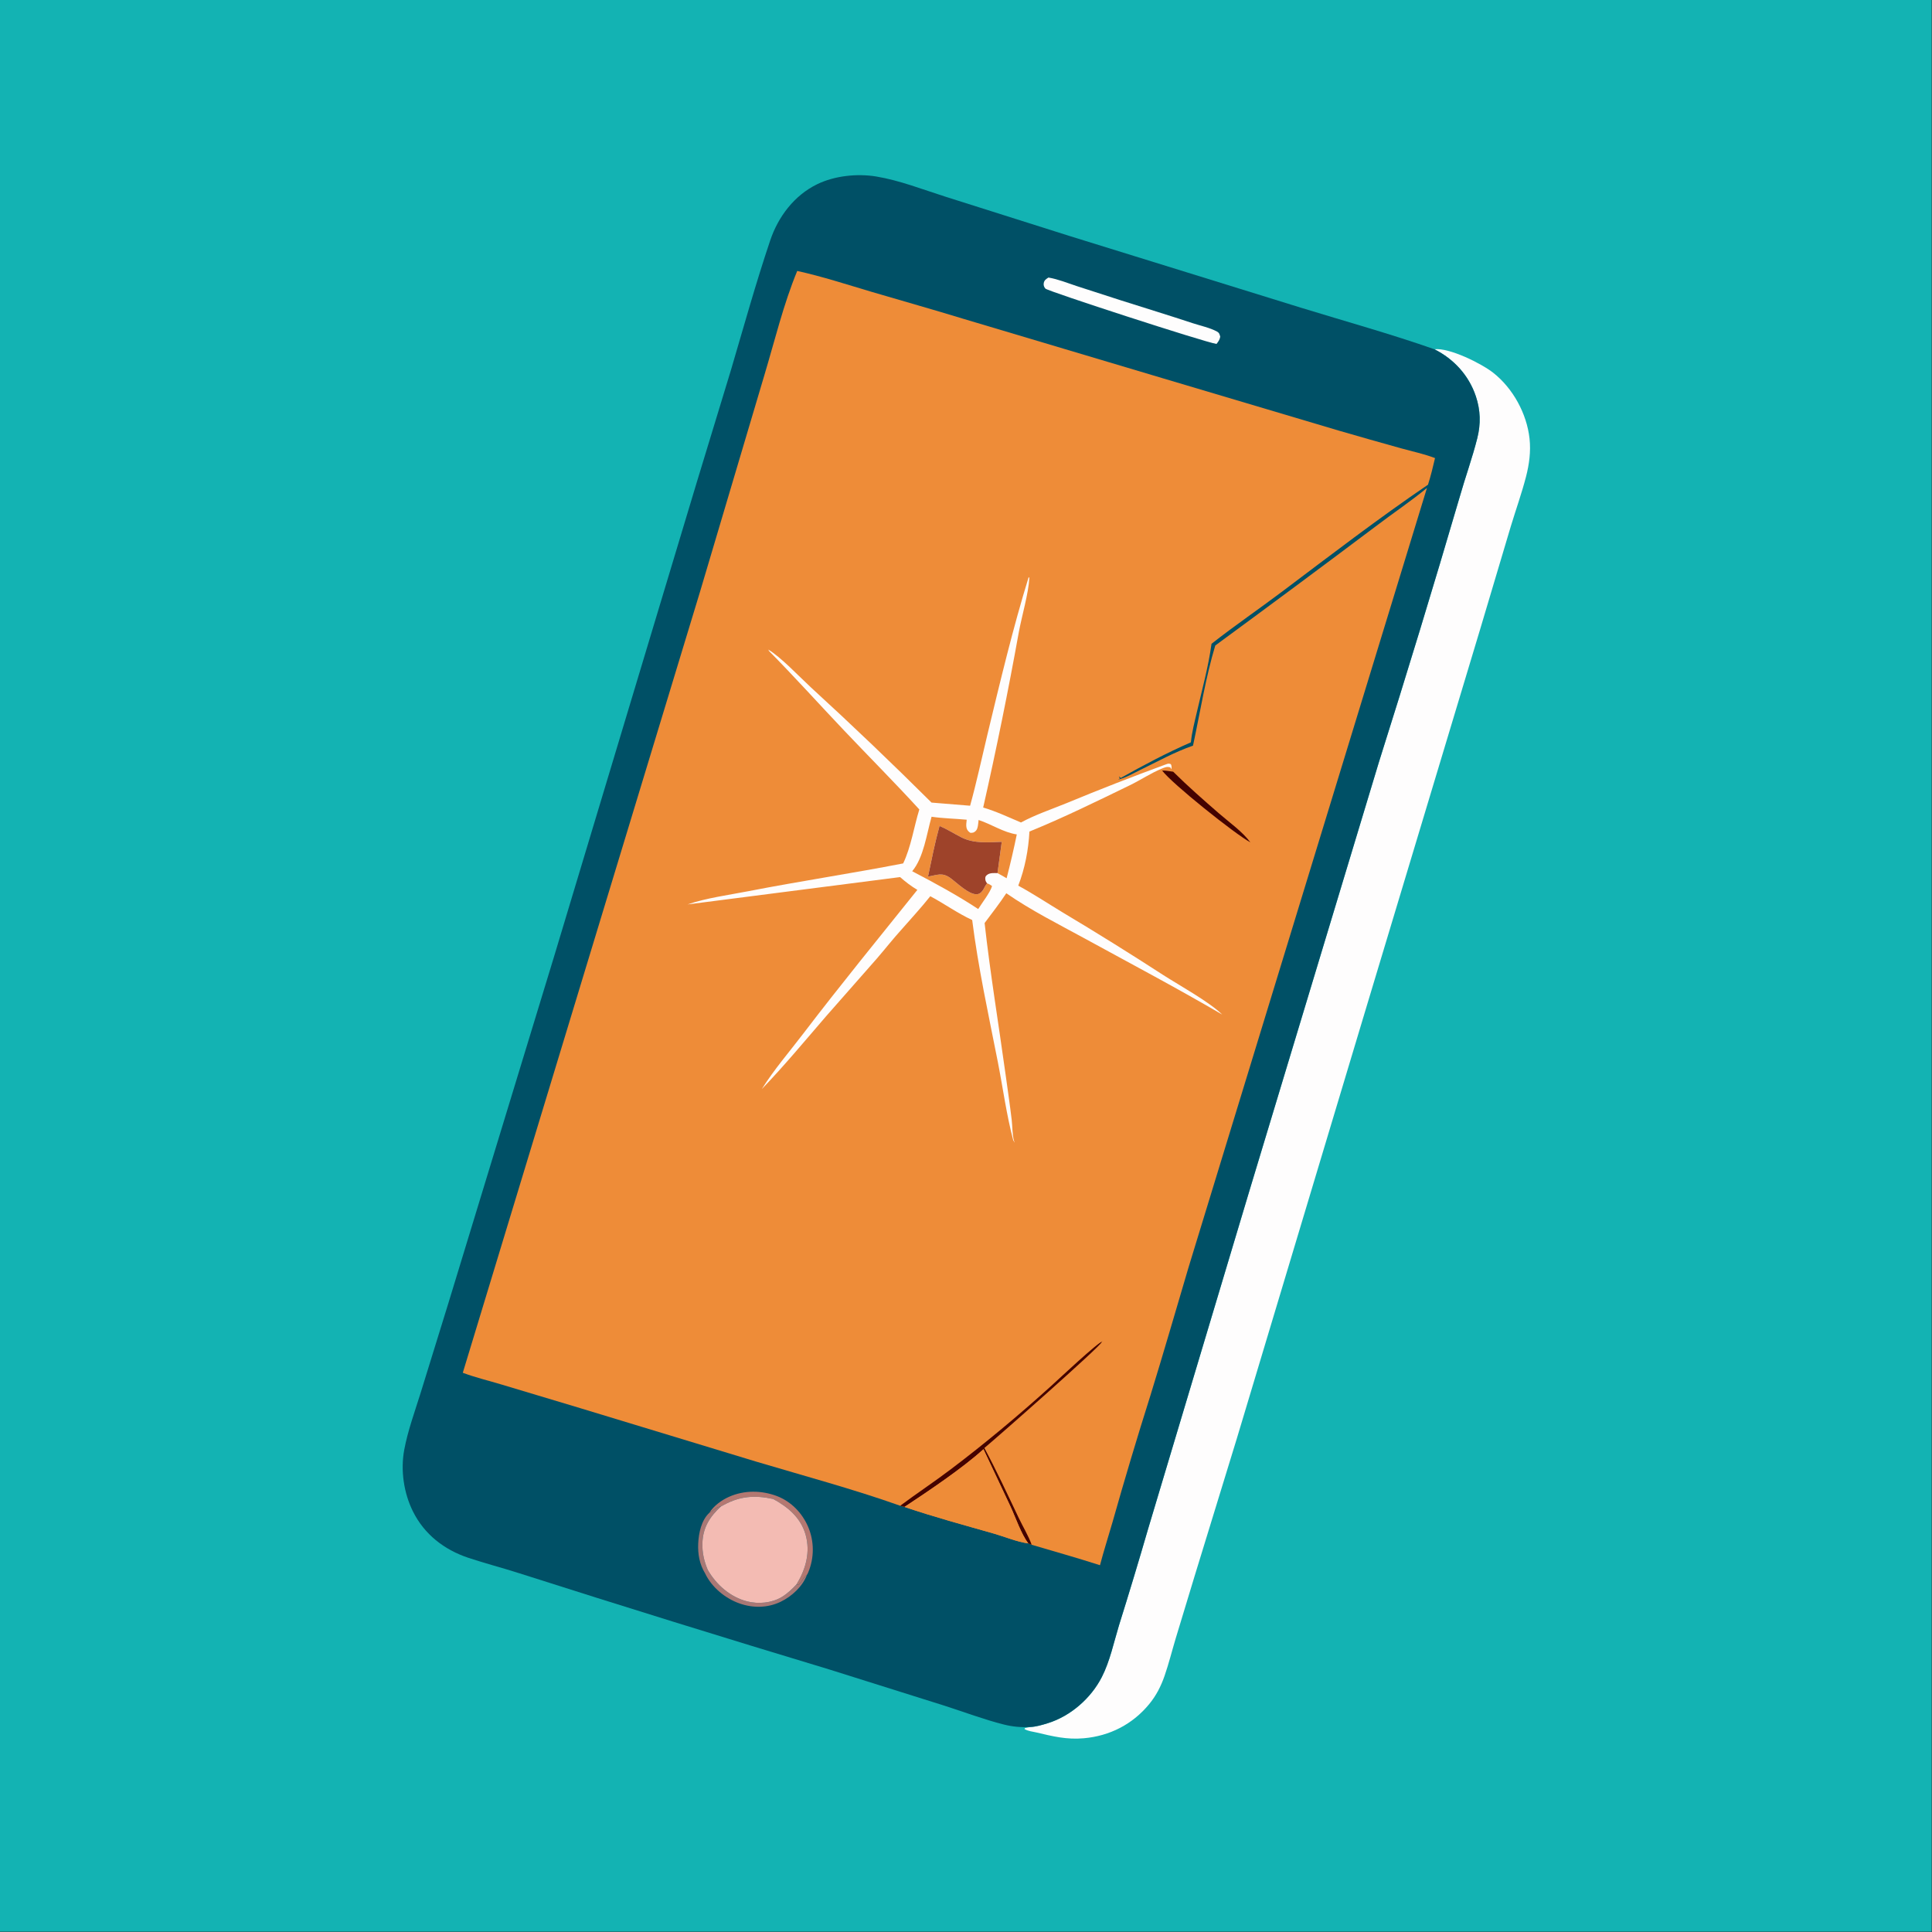 <?xml version="1.0" encoding="utf-8" ?>
<svg xmlns="http://www.w3.org/2000/svg" xmlns:xlink="http://www.w3.org/1999/xlink" width="1313" height="1313">
	<rect width="100%" height="100%" fill="#333333" stroke="none"/>
	<path fill="#13B3B3" transform="scale(1.282 1.282)" d="M0 0L1024 0L1024 1024L0 1024L0 0Z"/>
	<path fill="#FEFDFD" transform="scale(1.282 1.282)" d="M760.402 185.147C768.318 184.216 785.362 192.722 791.541 197.582C802.051 205.847 809.379 219.248 810.83 232.514C811.578 239.363 810.672 246.088 808.957 252.726C806.665 261.598 803.541 270.288 800.889 279.061L784.659 333.539L724.901 532.031L655.622 762.705L633.339 835.306L623.186 868.786C621.24 875.296 619.582 881.971 617.356 888.386C615.438 893.916 612.939 898.818 609.216 903.354C600.421 914.069 588.322 920.268 574.539 921.479C565.436 922.279 558.244 920.491 549.497 918.419C547.398 917.922 544.939 917.714 543.09 916.582L543.384 916.078Q544.731 915.814 546.071 915.513C549.152 915.415 552.626 914.368 555.571 913.447C567.574 909.694 578.364 900.235 584.075 889.057C588.401 880.589 590.391 870.814 593.152 861.743Q601.182 836.145 608.657 810.379L662.137 631.863L730.934 404.144Q753.083 334.133 773.735 263.667C776.711 253.16 780.49 242.803 783.144 232.218C785.027 224.709 784.834 217.406 782.358 210.042C778.638 198.978 770.749 190.374 760.402 185.147Z"/>
	<path fill="#005066" transform="scale(1.282 1.282)" d="M546.071 915.513Q542.561 915.719 539.061 915.388Q535.56 915.057 532.151 914.196C521.604 911.541 511.17 907.574 500.803 904.253L439.499 884.967Q357.223 860.165 275.36 834.033C266.362 831.133 257.162 828.793 248.205 825.796C235.45 821.529 224.924 813.371 218.878 801.177C214.013 791.367 212.291 779.339 214.292 768.574C216.163 758.502 219.829 748.497 222.88 738.73L237.796 690.481L293.782 506.874L369.24 256.096L387.49 196.158C394.251 173.255 400.682 150.055 408.309 127.426C412.552 114.837 421.06 103.569 433.184 97.663C442.433 93.158 454.414 91.899 464.506 93.567C476.925 95.619 489.102 100.431 501.078 104.232L567.21 125.173L689.531 163.087C713.182 170.369 737.04 176.952 760.402 185.147C770.749 190.374 778.638 198.978 782.358 210.042C784.834 217.406 785.027 224.709 783.144 232.218C780.49 242.803 776.711 253.16 773.735 263.667Q753.083 334.133 730.934 404.144L662.137 631.863L608.657 810.379Q601.183 836.145 593.152 861.743C590.391 870.814 588.401 880.589 584.075 889.057C578.364 900.235 567.574 909.694 555.571 913.447C552.626 914.368 549.152 915.415 546.071 915.513Z"/>
	<path fill="#A97875" transform="scale(1.282 1.282)" d="M376.078 801.922C378.508 800.704 379.272 798.906 382.14 798.612C376.246 804.076 372.625 809.737 372.356 818.052C372.195 823.038 373.252 827.676 375.206 832.246C379.731 840.113 387.194 846.693 396.147 848.939C402.021 850.413 409.079 849.801 414.343 846.656C417.231 844.93 419.914 842.413 422.186 839.949L423.103 840.184C425.118 838.977 425.583 836.208 427.778 834.822C425.486 841.021 419.676 846.327 413.8 849.139C406.908 852.437 399.178 852.524 392.042 850.014C384.404 847.326 377.268 841.415 373.771 834.047C370.836 829.239 369.881 823.852 370.129 818.286C370.377 812.706 371.814 805.819 376.078 801.922Z"/>
	<path fill="#B47871" transform="scale(1.282 1.282)" d="M376.078 801.922C378.384 798.234 382.548 795.222 386.455 793.485C394.595 789.865 403.73 790.008 411.979 793.129C419.496 796.062 425.261 802.074 428.428 809.44Q428.728 810.15 428.993 810.874Q429.257 811.597 429.485 812.333Q429.713 813.07 429.905 813.816Q430.096 814.562 430.25 815.318Q430.404 816.073 430.52 816.834Q430.636 817.596 430.715 818.363Q430.793 819.13 430.833 819.899Q430.873 820.669 430.875 821.439Q430.877 822.21 430.84 822.98Q430.804 823.749 430.729 824.516Q430.654 825.283 430.542 826.046Q430.429 826.808 430.279 827.564Q430.128 828.32 429.94 829.067Q429.752 829.814 429.528 830.552Q429.303 831.289 429.042 832.014Q428.781 832.739 428.484 833.45C428.14 834.297 428.252 834.042 427.778 834.822C425.583 836.208 425.118 838.977 423.103 840.184L422.186 839.949L422.704 839.089C427.296 831.415 429.556 822.619 427.12 813.774C424.616 804.683 417.829 798.946 409.882 794.627C400.271 792.582 392.541 793.015 383.744 797.749L382.14 798.612C379.272 798.906 378.508 800.704 376.078 801.922Z"/>
	<path fill="#FEFDFD" transform="scale(1.282 1.282)" d="M555.801 147.132C560.871 147.98 565.893 150.039 570.78 151.647L593.966 159.145C606.709 163.206 619.493 167.1 632.193 171.302C636.219 172.634 641.459 173.734 645.125 175.754C646.365 176.436 646.541 177.242 646.866 178.523C646.546 180.167 645.88 181.043 644.888 182.327C638.566 181.404 555.397 154.352 554.199 153.005C553.42 152.13 553.083 151.118 553.325 149.961C553.636 148.475 554.636 147.876 555.801 147.132Z"/>
	<path fill="#F3BBB3" transform="scale(1.282 1.282)" d="M382.14 798.612L383.744 797.749C392.541 793.015 400.271 792.582 409.882 794.627C417.829 798.946 424.616 804.683 427.12 813.774C429.556 822.619 427.296 831.415 422.704 839.089L422.186 839.949C419.914 842.413 417.231 844.93 414.343 846.656C409.079 849.801 402.021 850.413 396.147 848.939C387.194 846.693 379.731 840.113 375.206 832.246C373.252 827.676 372.195 823.038 372.356 818.052C372.625 809.737 376.246 804.076 382.14 798.612Z"/>
	<path fill="#EE8C38" transform="scale(1.282 1.282)" d="M422.619 143.632C435.95 146.558 448.984 150.844 462.063 154.712C478.443 159.557 494.858 164.14 511.197 169.158L616.149 200.446L709.489 228.208Q726.048 233.015 742.659 237.638C748.632 239.306 754.947 240.617 760.728 242.836C759.622 247.593 758.487 252.284 757.002 256.942C730.659 274.858 705.284 294.344 679.831 313.502C667.406 322.853 654.462 331.692 642.242 341.285C640.63 353.426 637.081 366.126 634.341 378.075C633.178 383.143 631.847 388.118 631.339 393.307C631.332 393.38 631.322 393.452 631.313 393.525C618.476 399.125 606.355 405.57 594.142 412.394L593.135 411.537L593.626 412.721L592.721 413.286C596.533 412.439 600.725 409.962 604.247 408.257C613.474 403.791 622.723 398.614 632.426 395.285C636.14 378.067 639.154 358.899 644.231 342.191Q686.922 310.877 729.24 279.062C738.206 272.22 747.774 265.831 756.452 258.668L630.053 671.885C623.358 694.48 616.82 717.185 609.873 739.697Q599.259 773.263 589.695 807.143C587.539 814.662 585.086 822.18 583.119 829.743C571.121 825.879 558.991 822.481 546.908 818.901L545.09 818.177C539.088 817.367 532.833 814.684 526.987 813.012C511.185 808.49 495.022 804.143 479.479 798.839L477.208 798.213C452.274 789.363 426.429 782.448 401.076 774.888L307.46 746.442L266.037 734.007C259.172 731.942 252.037 730.241 245.333 727.729L371.182 313.396L405.244 198.732C410.734 180.469 415.335 161.233 422.619 143.632Z"/>
	<path fill="#440200" transform="scale(1.282 1.282)" d="M616.048 408.455C617.991 408.451 619.997 408.839 621.923 409.09C629.69 416.798 638.131 424.201 646.404 431.376C651.784 436.042 658.586 440.802 662.839 446.543C654.562 442.048 621.11 415.303 616.048 408.455Z"/>
	<path fill="#440200" transform="scale(1.282 1.282)" d="M477.208 798.213C485.947 791.705 495.042 785.685 503.74 779.119C522.169 765.209 540.196 750.131 557.307 734.65C561.002 731.306 581.987 711.563 584.506 711.041L584.11 711.148C584.069 711.282 584.044 711.422 583.987 711.55C582.759 714.268 529.331 761.362 521.829 767.605C528.317 779.716 534.1 792.187 540.002 804.589C542.228 809.266 545.151 814.059 546.908 818.901L545.09 818.177C541.199 812.887 538.553 804.857 535.769 798.816L521.349 768.247C510.295 778.308 492.219 790.439 479.479 798.839L477.208 798.213Z"/>
	<path fill="#EE8C38" transform="scale(1.282 1.282)" d="M521.349 768.247L535.769 798.816C538.553 804.857 541.199 812.887 545.09 818.177C539.088 817.367 532.833 814.684 526.987 813.012C511.185 808.49 495.022 804.143 479.479 798.839C492.219 790.439 510.295 778.308 521.349 768.247Z"/>
	<path fill="#FEFDFD" transform="scale(1.282 1.282)" d="M545.311 305.933L545.672 306.348C545.225 314.629 541.681 326.547 540.088 335.126Q531.677 381.814 521.197 428.082C528.005 430.074 534.706 433.251 541.229 436.015C548.761 431.917 557.445 429.001 565.397 425.755Q591.548 414.923 618.126 405.185C619.186 404.802 619.64 404.632 620.708 405.107C621.169 406.284 621.118 406.572 620.944 407.84L620.451 406.84C618.822 406.217 617.525 406.794 616.002 407.413C610.133 409.794 604.712 413.474 598.998 416.249C581.508 424.744 563.726 433.494 545.721 440.811C545.193 450.528 543.317 460.41 539.791 469.495C547.826 473.861 555.513 478.953 563.335 483.691Q590.373 499.838 616.796 516.972C625.444 522.503 641.098 531.123 647.906 537.824C623.991 523.84 599.503 510.895 575.202 497.601C561.144 489.911 546.639 482.67 533.454 473.521C529.881 478.952 525.843 484.106 521.955 489.316C524.943 516.155 529.393 542.905 533.082 569.668C534.184 577.666 535.372 585.666 536.318 593.684C536.728 597.158 536.621 601.197 537.471 604.551C537.711 605.496 537.586 604.67 537.697 605.763L537.64 605.725L537.884 605.032L537.197 604.755C533.543 591.048 531.661 576.641 528.918 562.728C524.012 537.836 518.547 512.902 515.369 487.718C507.67 484.168 500.659 479.094 493.162 475.098C488.368 481.138 483.061 486.858 477.989 492.671C473.396 497.72 469.151 503.146 464.684 508.315L437.955 538.697C426.752 551.684 415.712 565.001 403.823 577.366C410.206 567.139 418.546 557.481 425.864 547.888C445.544 522.092 466.027 497.044 486.309 471.733C482.987 469.769 480.044 467.504 477.154 464.956L364.463 479.447C374.698 475.975 386.022 474.517 396.639 472.45C423.959 467.132 451.479 463.015 478.783 457.709C482.959 448.981 484.488 438.379 487.346 429.095C474.312 414.854 460.651 401.145 447.363 387.137C433.951 372.999 420.96 358.534 407.247 344.673L407.821 345.127L407.229 344.329C413.901 348.267 423.647 358.639 429.811 364.333Q462.449 394.235 493.822 425.461L514.261 427.129C517.735 414.606 520.439 401.873 523.481 389.242C530.165 361.487 536.892 333.203 545.311 305.933Z"/>
	<path fill="#EE8C38" transform="scale(1.282 1.282)" d="M493.843 432.967C499.935 433.862 506.313 433.956 512.465 434.541C512.318 435.877 512.042 437.558 512.379 438.875C512.701 440.131 513.381 440.811 514.411 441.504C515.758 441.489 516.251 441.461 517.295 440.444C518.514 439.255 518.566 436.322 518.763 434.685C525.534 436.897 531.93 441.272 539.016 442.342Q536.614 454.026 533.623 465.573C532.06 464.6 530.402 463.75 528.789 462.857L531.05 446.262C523.764 446.506 516.354 447.294 509.611 443.875C505.731 441.908 502.081 439.542 498.06 437.845C495.606 446.701 493.841 455.713 491.95 464.701C496.893 463.87 499.396 462.313 503.799 465.455C507.219 467.895 513.815 474.563 518.059 474.031C519.699 473.826 520.667 472.587 521.44 471.272C522.05 470.235 522.471 469.18 523.27 468.265C524.318 468.641 525.015 469.031 525.892 469.717C525.03 472.947 520.521 478.729 518.563 481.895C507.331 474.505 495.474 468.079 483.572 461.85C489.713 454.508 491.234 442.006 493.843 432.967Z"/>
	<path fill="#9E432A" transform="scale(1.282 1.282)" d="M498.06 437.845C502.081 439.542 505.731 441.908 509.611 443.875C516.354 447.294 523.764 446.506 531.05 446.262L528.789 462.857C527.091 462.814 524.737 462.614 523.312 463.768C522.65 464.305 522.359 464.619 522.309 465.467C522.242 466.587 522.584 467.401 523.27 468.265C522.471 469.18 522.05 470.235 521.44 471.272C520.667 472.587 519.699 473.826 518.059 474.031C513.815 474.563 507.219 467.895 503.799 465.455C499.396 462.313 496.893 463.87 491.95 464.701C493.841 455.713 495.606 446.701 498.06 437.845Z"/>
</svg>
